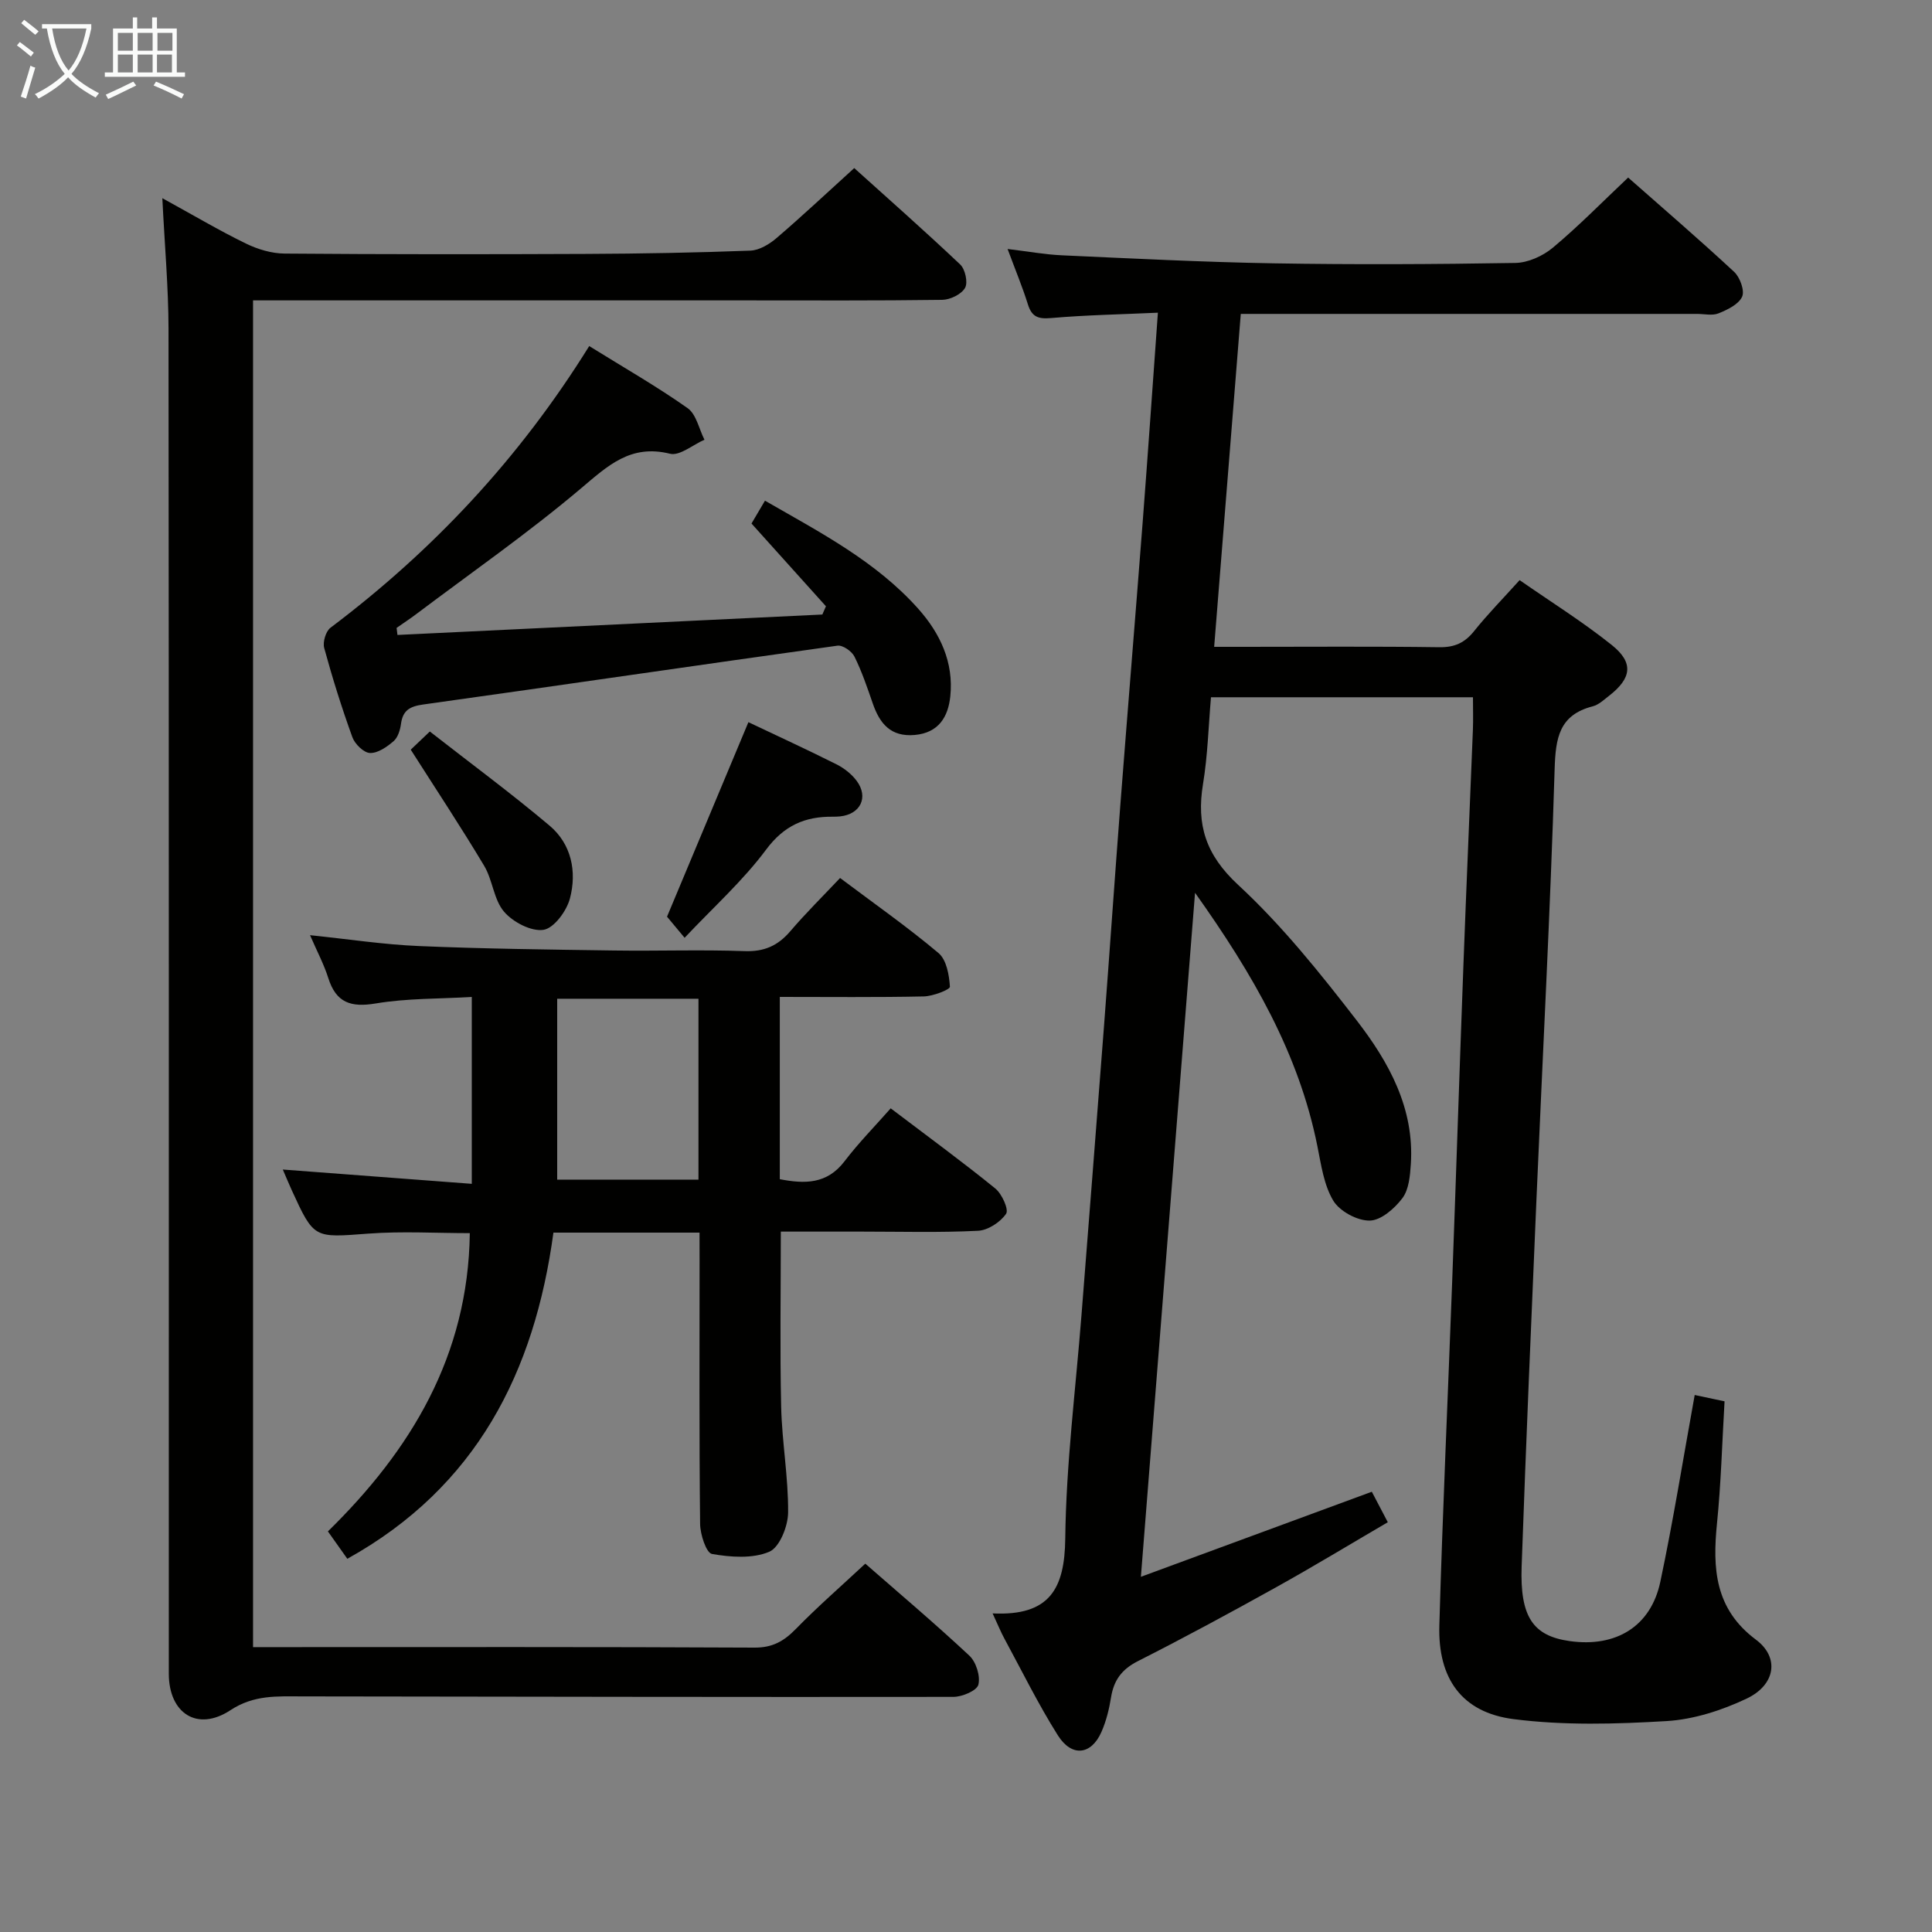 <svg enable-background="new 0 0 400 400" viewBox="0 0 400 400" xmlns="http://www.w3.org/2000/svg"><rect x="0" y="0" width="400" height="400" fill="#808080" stroke="none"/><g fill="#010100"><path d="m205.51 334.04c11.87.57 14.92-5.17 15.04-15.51.18-15.43 2.15-30.84 3.36-46.25 1.56-19.89 3.13-39.78 4.65-59.67 1.16-15.25 2.21-30.52 3.38-45.77 1.51-19.54 3.12-39.07 4.63-58.62 1.09-14.21 2.07-28.42 3.16-43.48-7.61.35-14.88.48-22.12 1.11-2.65.23-3.98-.23-4.79-2.82-1.13-3.61-2.59-7.12-4.21-11.48 4.2.5 7.72 1.15 11.27 1.31 14.61.66 29.23 1.41 43.85 1.66 16.66.28 33.33.2 49.99-.08 2.64-.04 5.7-1.43 7.77-3.15 5.35-4.47 10.25-9.48 15.6-14.53 7.07 6.24 14.64 12.74 21.94 19.52 1.21 1.12 2.22 3.89 1.66 5.14-.72 1.59-3.02 2.7-4.87 3.45-1.29.53-2.96.12-4.46.12-31.16 0-62.32 0-94.47 0-1.82 22.77-3.63 45.49-5.51 68.93h6.14c13.5 0 27-.11 40.49.08 3.17.04 5.25-.92 7.19-3.34 2.8-3.5 5.96-6.71 9.42-10.55 6.45 4.49 13.05 8.61 19.09 13.44 4.59 3.68 4.1 6.88-.6 10.53-1.05.81-2.11 1.83-3.33 2.15-6.99 1.79-7.71 6.56-7.91 13.02-.9 29.59-2.48 59.16-3.75 88.74-1.09 25.43-2.18 50.86-3.08 76.3-.37 10.5 2.37 14.41 9.95 15.48 9.57 1.35 16.8-3.02 18.76-12.27 2.68-12.64 4.71-25.42 7.12-38.68 1.72.36 3.84.81 6.18 1.31-.51 8.69-.73 16.99-1.56 25.23-.95 9.36-.47 17.75 8.06 24.12 4.92 3.67 4.07 9.35-1.93 12.2-5.13 2.43-10.95 4.31-16.56 4.65-10.55.63-21.3.93-31.74-.41-10.66-1.38-15.63-8.39-15.32-19.36.68-23.77 1.78-47.53 2.66-71.3.81-21.95 1.52-43.9 2.34-65.84.6-16.12 1.31-32.25 1.95-48.37.08-2.13.01-4.27.01-6.69-18.04 0-35.8 0-54.24 0-.51 5.9-.67 12.01-1.65 17.97-1.39 8.44.57 14.66 7.26 20.86 9.1 8.42 16.99 18.28 24.6 28.13 6.63 8.59 11.92 18.15 11.17 29.67-.16 2.43-.4 5.29-1.75 7.08-1.61 2.14-4.44 4.61-6.77 4.64-2.57.04-6.2-1.92-7.53-4.11-1.96-3.25-2.52-7.44-3.3-11.3-3.84-19.16-13.32-35.57-25.33-52.46-3.78 47.69-7.45 94.05-11.21 141.62 16.22-5.98 31.79-11.71 47.81-17.61.98 1.87 1.96 3.73 3.31 6.31-7.74 4.52-15.36 9.15-23.15 13.48-9.44 5.25-18.95 10.4-28.59 15.28-3.34 1.69-4.99 3.95-5.56 7.5-.39 2.44-1 4.91-1.99 7.16-2.1 4.78-6.15 5.27-9.03.69-4.07-6.46-7.45-13.35-11.09-20.07-.69-1.26-1.23-2.62-2.41-5.16z"/><path d="m33.61 41.03c6.57 3.61 11.83 6.73 17.32 9.4 2.44 1.19 5.31 2.05 7.99 2.07 20.83.17 41.66.16 62.49.07 11.32-.05 22.63-.25 33.94-.68 1.87-.07 3.96-1.34 5.46-2.63 5.31-4.55 10.41-9.35 16.05-14.46 6.75 6.09 14.47 12.89 21.94 19.96 1.04.98 1.64 3.75 1 4.85-.77 1.33-3.07 2.45-4.73 2.47-13.66.19-27.33.11-40.99.11-31.83 0-63.66 0-95.49 0-1.97 0-3.93 0-6.2 0v278.83h5.35c32.83 0 65.66-.07 98.49.1 3.75.02 6.1-1.36 8.57-3.89 4.52-4.63 9.42-8.89 14.35-13.49 6.87 6.01 14.38 12.35 21.55 19.05 1.39 1.3 2.31 4.23 1.86 6.01-.32 1.24-3.35 2.52-5.17 2.52-44.99.06-89.98-.05-134.97-.1-5.04 0-9.84-.35-14.7 2.85-6.88 4.53-12.77.64-12.77-7.56 0-92.82.03-185.65-.06-278.47-.02-8.61-.8-17.21-1.28-27.01z"/><path d="m144.83 255.2c-10.42 0-20.05 0-30.25 0-3.9 28.83-15.89 52.66-42.67 67.53-1.19-1.68-2.42-3.41-4.02-5.67 17.17-16.82 29.04-36.31 29.38-61.75-6.95 0-14.04-.43-21.05.1-11.21.84-11.19 1.11-15.81-8.98-.54-1.19-1.04-2.39-1.86-4.29 13.29 1.01 26.01 1.97 39.13 2.96 0-13.34 0-25.72 0-38.69-6.73.4-13.4.26-19.86 1.34-5.17.87-8.23-.13-9.85-5.25-.89-2.82-2.3-5.47-3.78-8.88 7.87.81 15.2 1.94 22.55 2.25 13.46.57 26.95.73 40.42.92 9 .13 18.01-.2 26.99.13 4.07.15 6.91-1.12 9.48-4.13 3.23-3.78 6.78-7.28 10.3-11.01 7.23 5.43 14.05 10.21 20.39 15.55 1.65 1.4 2.2 4.55 2.35 6.96.04.59-3.5 1.97-5.42 2.01-9.8.21-19.61.1-29.8.1v37.74c5.14.99 9.76 1.07 13.4-3.71 2.91-3.82 6.3-7.26 9.56-10.96 7.99 6.06 14.96 11.15 21.65 16.59 1.38 1.12 2.84 4.36 2.24 5.24-1.19 1.74-3.75 3.42-5.82 3.52-7.98.4-15.99.17-23.99.17-5.63 0-11.25 0-16.83 0 0 12.4-.2 24.34.07 36.27.17 7.3 1.5 14.59 1.44 21.88-.02 2.84-1.77 7.24-3.91 8.14-3.46 1.46-7.98 1.13-11.85.45-1.19-.21-2.44-4.05-2.46-6.24-.2-18.16-.11-36.33-.11-54.49-.01-1.79-.01-3.59-.01-5.8zm-.22-48.42c-9.91 0-19.6 0-29.25 0v37.45h29.25c0-12.61 0-24.85 0-37.45z"/><path d="m121.99 71.65c7.25 4.5 14.02 8.37 20.37 12.85 1.8 1.27 2.36 4.31 3.49 6.54-2.4 1.04-5.12 3.4-7.14 2.9-8.19-2.03-12.88 2.5-18.5 7.24-10.9 9.21-22.67 17.4-34.08 26-1.31.98-2.68 1.88-4.02 2.82.06.49.12.97.18 1.46 29.32-1.41 58.65-2.82 87.97-4.23.25-.57.49-1.14.74-1.71-5.04-5.6-10.08-11.2-15.41-17.13.75-1.28 1.64-2.78 2.79-4.73 11.41 6.57 22.92 12.51 31.71 22.35 4.58 5.13 7.39 11.14 6.66 18.16-.44 4.22-2.39 7.56-7.38 8-4.95.43-7.23-2.35-8.67-6.52-1.14-3.29-2.26-6.62-3.8-9.72-.55-1.1-2.43-2.41-3.52-2.25-28.6 3.98-57.17 8.19-85.77 12.18-2.78.39-4.21 1.21-4.59 4.01-.17 1.27-.64 2.82-1.54 3.59-1.37 1.18-3.26 2.5-4.88 2.44-1.29-.05-3.13-1.85-3.64-3.26-2.2-6.07-4.14-12.26-5.84-18.49-.33-1.22.33-3.45 1.3-4.18 21.22-15.99 39.11-35.04 53.57-58.32z"/><path d="m154.95 149.52c5.98 2.84 12.15 5.67 18.22 8.72 1.58.79 3.14 2.01 4.19 3.42 2.53 3.41.78 6.93-3.45 7.37-.49.05-1 .06-1.49.06-5.76-.06-10.08 1.81-13.81 6.82-4.79 6.44-10.89 11.9-16.87 18.25-1.76-2.11-2.9-3.49-3.64-4.37 5.61-13.44 11.09-26.54 16.85-40.27z"/><path d="m85.04 155.21c.81-.77 1.87-1.78 3.95-3.76 8.27 6.46 16.74 12.71 24.78 19.48 4.55 3.83 5.69 9.54 4.23 15.08-.68 2.6-3.3 6.16-5.47 6.5-2.55.39-6.33-1.6-8.17-3.75-2.14-2.5-2.35-6.54-4.11-9.49-4.75-7.95-9.87-15.68-15.21-24.06z"/></g><path d="m6.4 11.7c-1-.8-1.9-1.6-2.9-2.3l.6-.7c.9.7 1.9 1.4 2.9 2.2zm-2.1 8.3c.7-2.1 1.4-4.2 2-6.4.2.1.6.3 1 .4-.7 2.3-1.3 4.4-1.9 6.4zm3-12.8c-1.1-.9-2.1-1.7-2.9-2.4l.6-.7c1 .8 2 1.5 3 2.4zm1.4-1.3v-.9h10.2v.9c-.9 4.2-2.3 7.3-4.1 9.4 1.3 1.4 3.2 2.7 5.7 4-.2.2-.4.5-.7.9-2.5-1.4-4.4-2.7-5.7-4.2-1.4 1.5-3.5 3-6.1 4.4 0 0 0 0-.1-.1-.3-.4-.5-.7-.7-.8 2.7-1.3 4.7-2.8 6.2-4.2-1.8-2.2-3-5.3-3.7-9.4zm9.2 0h-7.1c.6 3.8 1.7 6.7 3.4 8.7 1.7-2 2.9-4.8 3.7-8.7z" fill="#fafbfa"/><path d="m31.6 3.6h.9v2.3h4.1v9.1h1.7v.9h-16.6v-.9h1.7v-9.1h4.1v-2.3h.9v2.3h3.1v-2.3zm-4 13.3.6.8c-1.9.9-3.8 1.9-5.8 2.8-.2-.3-.3-.6-.5-.9 2-.9 3.9-1.8 5.7-2.7zm-3.2-10.1v3.7h3.1v-3.7zm0 4.5v3.7h3.1v-3.7zm4.1-4.5v3.7h3.1v-3.7zm0 4.5v3.7h3.1v-3.7zm9.1 9.1c-2.1-1.1-4.1-2-5.8-2.7l.5-.8c2.2.9 4.1 1.8 5.8 2.6zm-1.9-13.6h-3.1v3.7h3.1zm-3.2 4.5v3.7h3.1v-3.7z" fill="#fafbfa"/></svg>